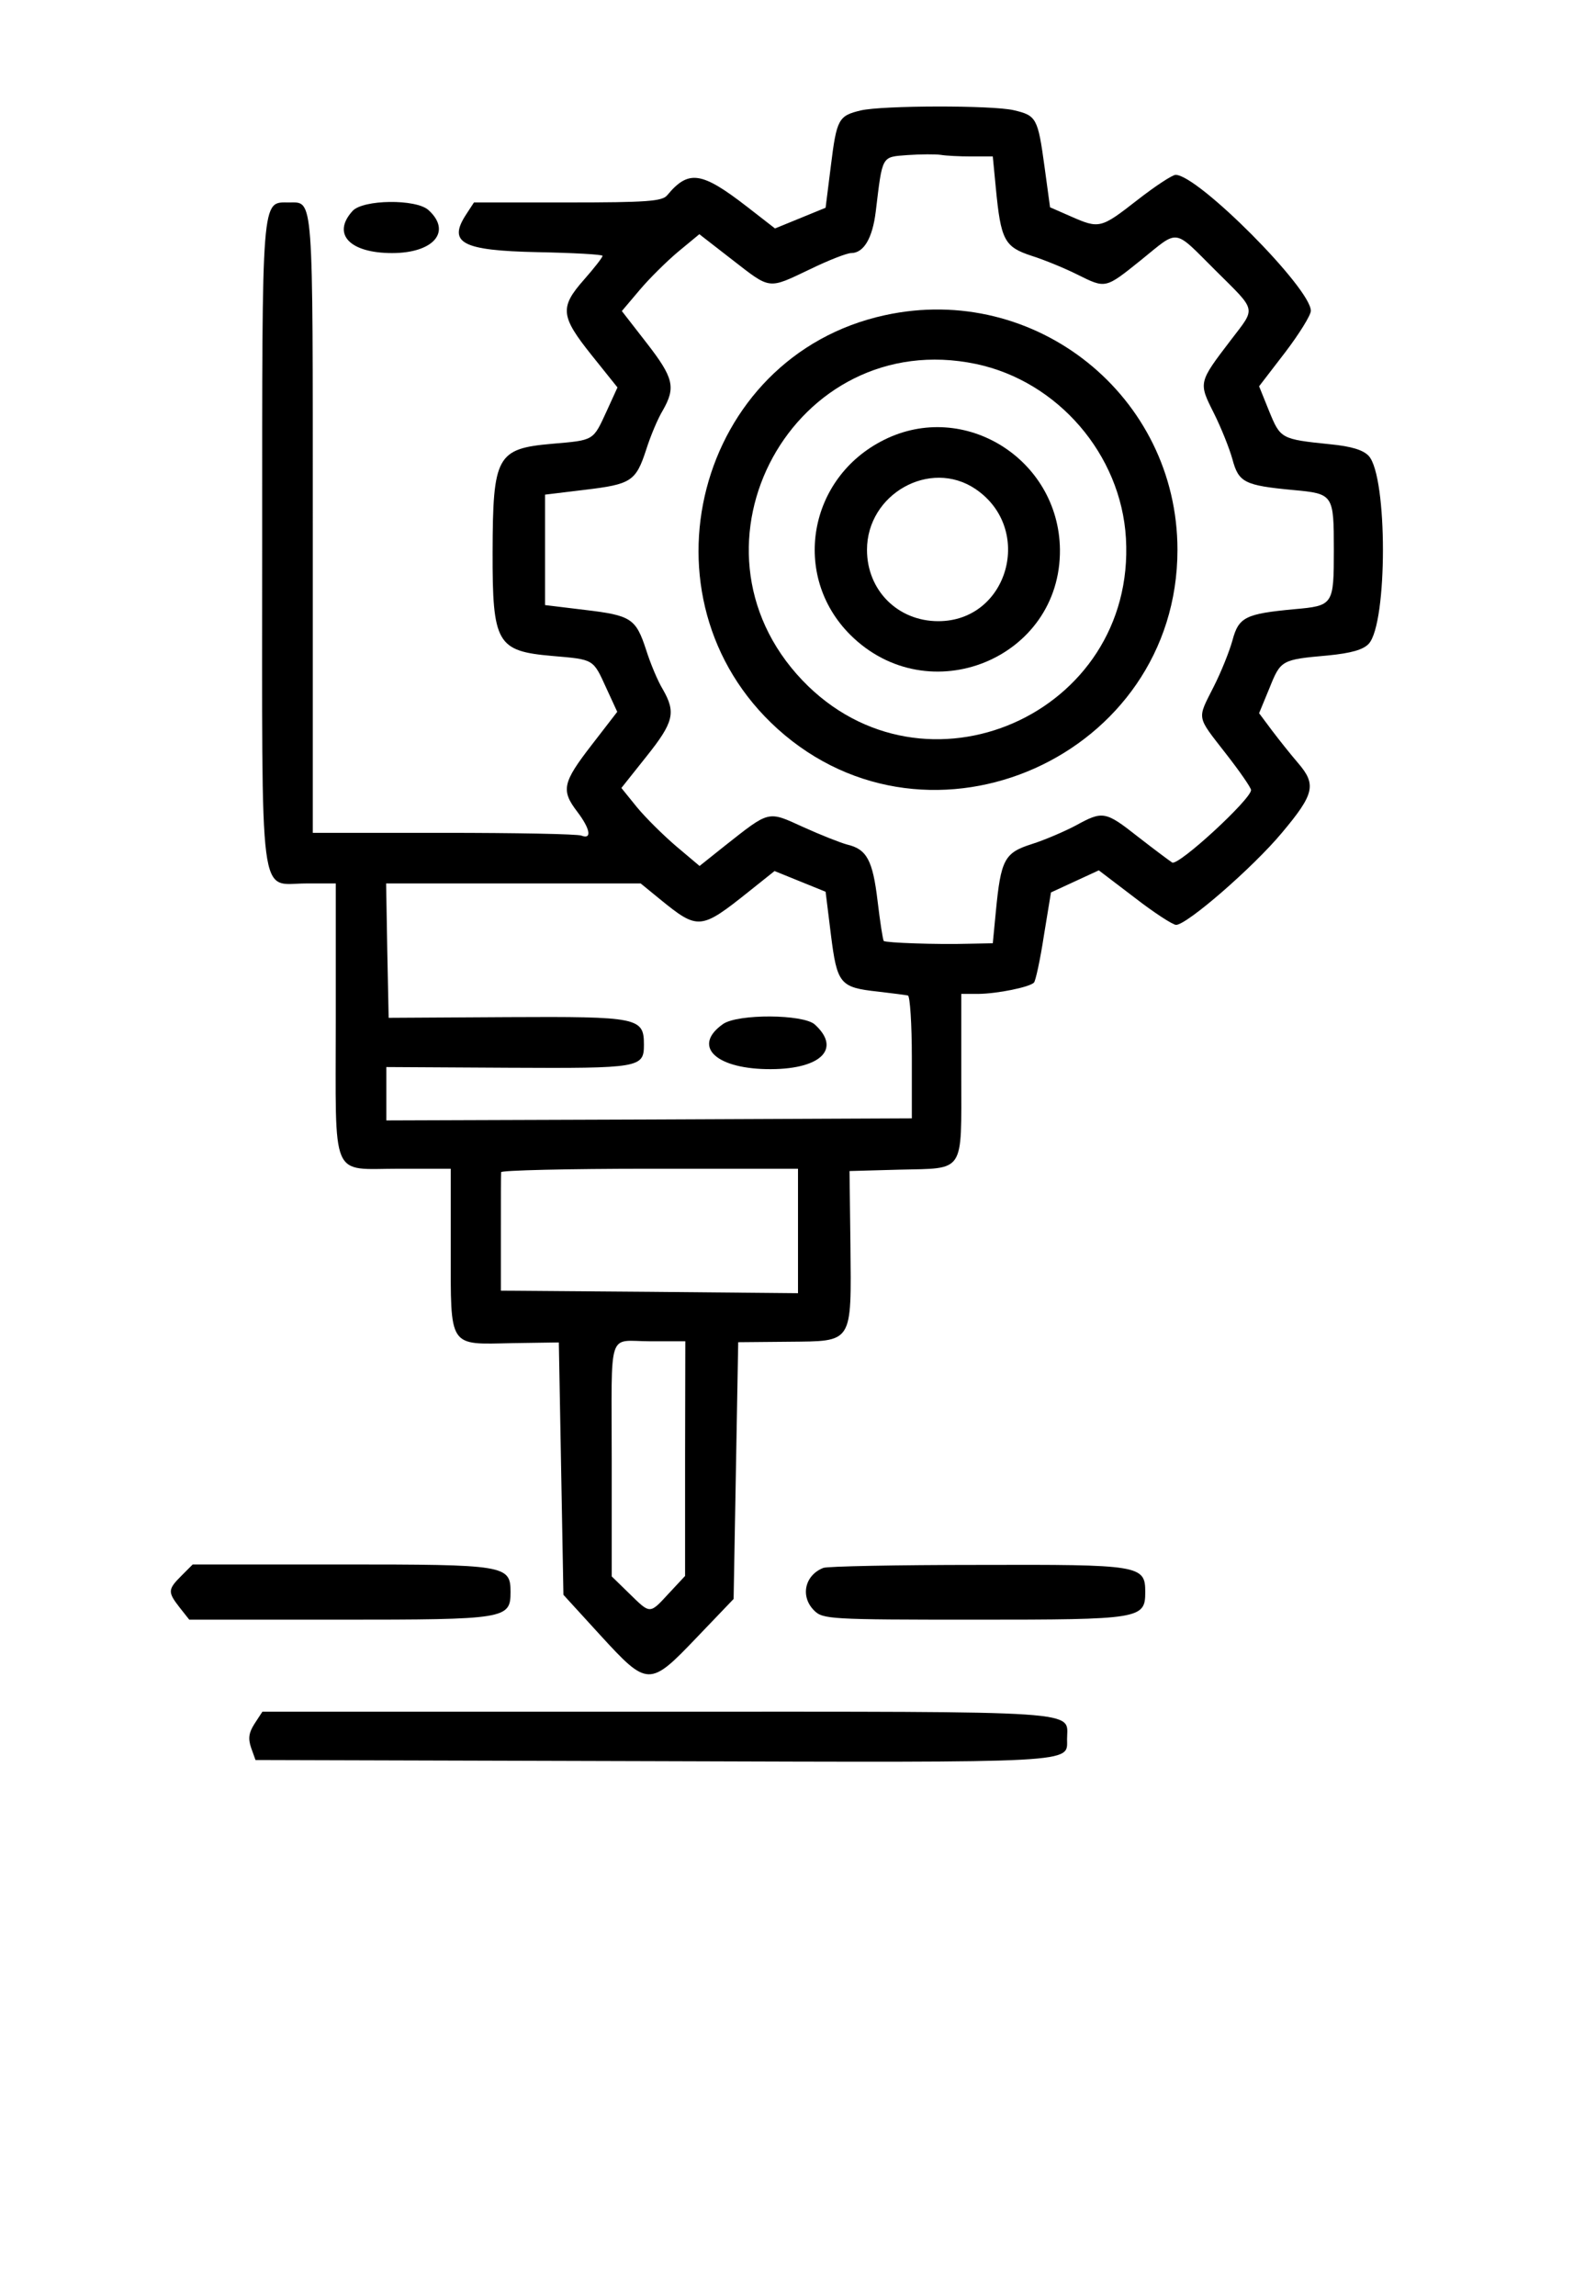 <?xml version="1.0" standalone="no"?>
<!DOCTYPE svg PUBLIC "-//W3C//DTD SVG 20010904//EN"
 "http://www.w3.org/TR/2001/REC-SVG-20010904/DTD/svg10.dtd">
<svg version="1.0" xmlns="http://www.w3.org/2000/svg"
 width="347pt" height="499pt" viewBox="0 0 347 499"
 preserveAspectRatio="xMidYMid meet">
<g transform="translate(0,499) scale(0.05,-0.05)"
fill="#000000" stroke="none">
<path d="M3743 9500 c-97 -23 -105 -38 -130 -240 l-23 -183 -110 -45 -110 -45
-121 94 c-199 154 -255 162 -348 50 -22 -26 -88 -31 -433 -31 l-407 0 -34 -52
c-81 -124 -18 -157 309 -164 156 -3 284 -10 284 -16 0 -7 -36 -53 -80 -103
-107 -121 -103 -159 32 -328 l113 -141 -47 -103 c-60 -130 -53 -126 -238 -142
-240 -21 -257 -53 -258 -471 -1 -397 19 -430 258 -451 185 -16 178 -12 237
-141 l47 -102 -112 -145 c-126 -163 -133 -196 -62 -289 57 -75 65 -122 18
-104 -17 7 -287 12 -600 12 l-568 0 0 1346 c0 1443 4 1394 -103 1394 -121 0
-117 48 -117 -1480 0 -1608 -17 -1480 191 -1480 l129 0 0 -596 c0 -704 -26
-644 274 -644 l226 0 0 -349 c0 -434 -12 -415 268 -409 l202 3 10 -548 10
-549 159 -174 c208 -227 215 -227 423 -9 l158 165 10 558 10 558 219 2 c282 3
273 -12 269 422 l-4 320 217 6 c287 7 269 -20 269 406 l0 358 75 0 c82 1 221
29 241 49 7 7 27 98 43 203 l31 189 104 48 104 48 155 -118 c85 -66 167 -119
181 -119 47 0 334 249 460 400 142 169 151 210 70 304 -31 36 -82 100 -113
141 l-56 75 45 109 c49 122 52 124 254 142 102 10 154 25 178 51 82 91 82 725
0 816 -24 26 -75 42 -168 51 -214 22 -216 24 -265 143 l-44 109 113 147 c61
80 112 162 112 181 0 98 -491 591 -588 591 -14 0 -89 -49 -167 -110 -159 -124
-165 -125 -290 -70 l-89 39 -24 176 c-29 212 -35 223 -134 246 -94 22 -571 21
-665 -1z m480 -200 l94 0 13 -135 c22 -229 37 -258 156 -297 57 -18 146 -55
198 -81 125 -62 121 -63 278 63 167 135 138 139 323 -45 182 -181 177 -159 68
-302 -142 -186 -142 -185 -75 -318 32 -64 68 -154 81 -201 27 -101 52 -114
265 -134 174 -16 176 -19 176 -260 0 -240 -2 -243 -173 -258 -211 -20 -241
-34 -268 -136 -13 -47 -49 -137 -81 -200 -73 -145 -77 -125 52 -291 61 -78
110 -149 110 -159 0 -40 -316 -331 -343 -315 -15 10 -82 60 -150 113 -141 111
-152 112 -269 48 -49 -26 -135 -63 -192 -81 -119 -38 -134 -67 -156 -296 l-13
-135 -104 -2 c-140 -4 -361 4 -370 12 -4 4 -16 82 -27 174 -21 177 -47 225
-132 245 -30 8 -116 42 -191 76 -156 71 -144 74 -342 -82 l-109 -87 -102 86
c-55 47 -132 123 -170 169 l-68 84 109 137 c119 149 129 191 71 292 -22 36
-54 113 -72 170 -45 138 -65 151 -267 175 l-173 21 0 240 0 240 173 21 c202
24 222 37 267 175 18 57 50 134 72 170 57 100 48 141 -70 293 l-108 139 77 91
c42 50 118 125 168 167 l92 76 143 -111 c169 -131 154 -129 339 -41 80 39 160
70 178 70 55 0 93 65 107 180 30 248 24 237 139 246 57 4 121 4 143 1 22 -4
82 -7 133 -7z m-610 -3382 c27 -215 39 -230 204 -248 62 -7 121 -15 131 -17 9
-3 17 -124 17 -269 l0 -265 -1142 -5 -1143 -4 0 116 0 116 531 -3 c572 -3 589
0 589 100 0 118 -23 123 -593 120 l-517 -3 -6 292 -5 292 553 0 554 0 82 -67
c168 -137 178 -136 391 34 l109 87 111 -45 111 -45 23 -186z m-143 -1288 l0
-271 -646 6 -646 5 0 250 c0 138 0 257 1 265 0 8 291 15 646 15 l645 0 0 -270z
m-491 -990 l0 -510 -70 -75 c-85 -92 -80 -92 -173 -1 l-76 74 0 503 c0 584
-21 519 168 519 l152 0 -1 -510z"/>
<path d="M3848 8610 c-820 -178 -1093 -1232 -467 -1798 664 -599 1739 -118
1739 778 0 668 -617 1163 -1272 1020z m396 -212 c356 -75 631 -394 652 -758
44 -765 -879 -1170 -1407 -617 -559 586 -35 1540 755 1375z"/>
<path d="M3844 8068 c-330 -164 -404 -590 -147 -847 340 -339 917 -104 912
371 -5 393 -417 650 -765 476z m397 -213 c257 -173 144 -575 -161 -575 -176 0
-310 134 -310 310 0 243 274 397 471 265z"/>
<path d="M3144 5529 c-132 -93 -39 -191 187 -196 233 -5 332 85 212 194 -50
45 -334 47 -399 2z"/>
<path d="M1533 9063 c-91 -100 -13 -183 172 -183 181 0 261 94 158 187 -54 49
-285 46 -330 -4z"/>
<path d="M789 3131 c-60 -60 -60 -71 -8 -138 l42 -53 654 0 c723 0 743 3 743
120 0 117 -21 120 -735 120 l-647 0 -49 -49z"/>
<path d="M3580 3165 c-81 -32 -101 -124 -40 -185 38 -38 67 -40 700 -40 719 0
740 3 740 120 0 117 -22 120 -725 118 -355 0 -658 -6 -675 -13z"/>
<path d="M1107 2488 c-25 -39 -29 -64 -15 -105 l19 -53 1737 -5 c1857 -6 1792
-9 1792 96 0 126 108 119 -1781 119 l-1718 0 -34 -52z"/>
</g>
</svg>
